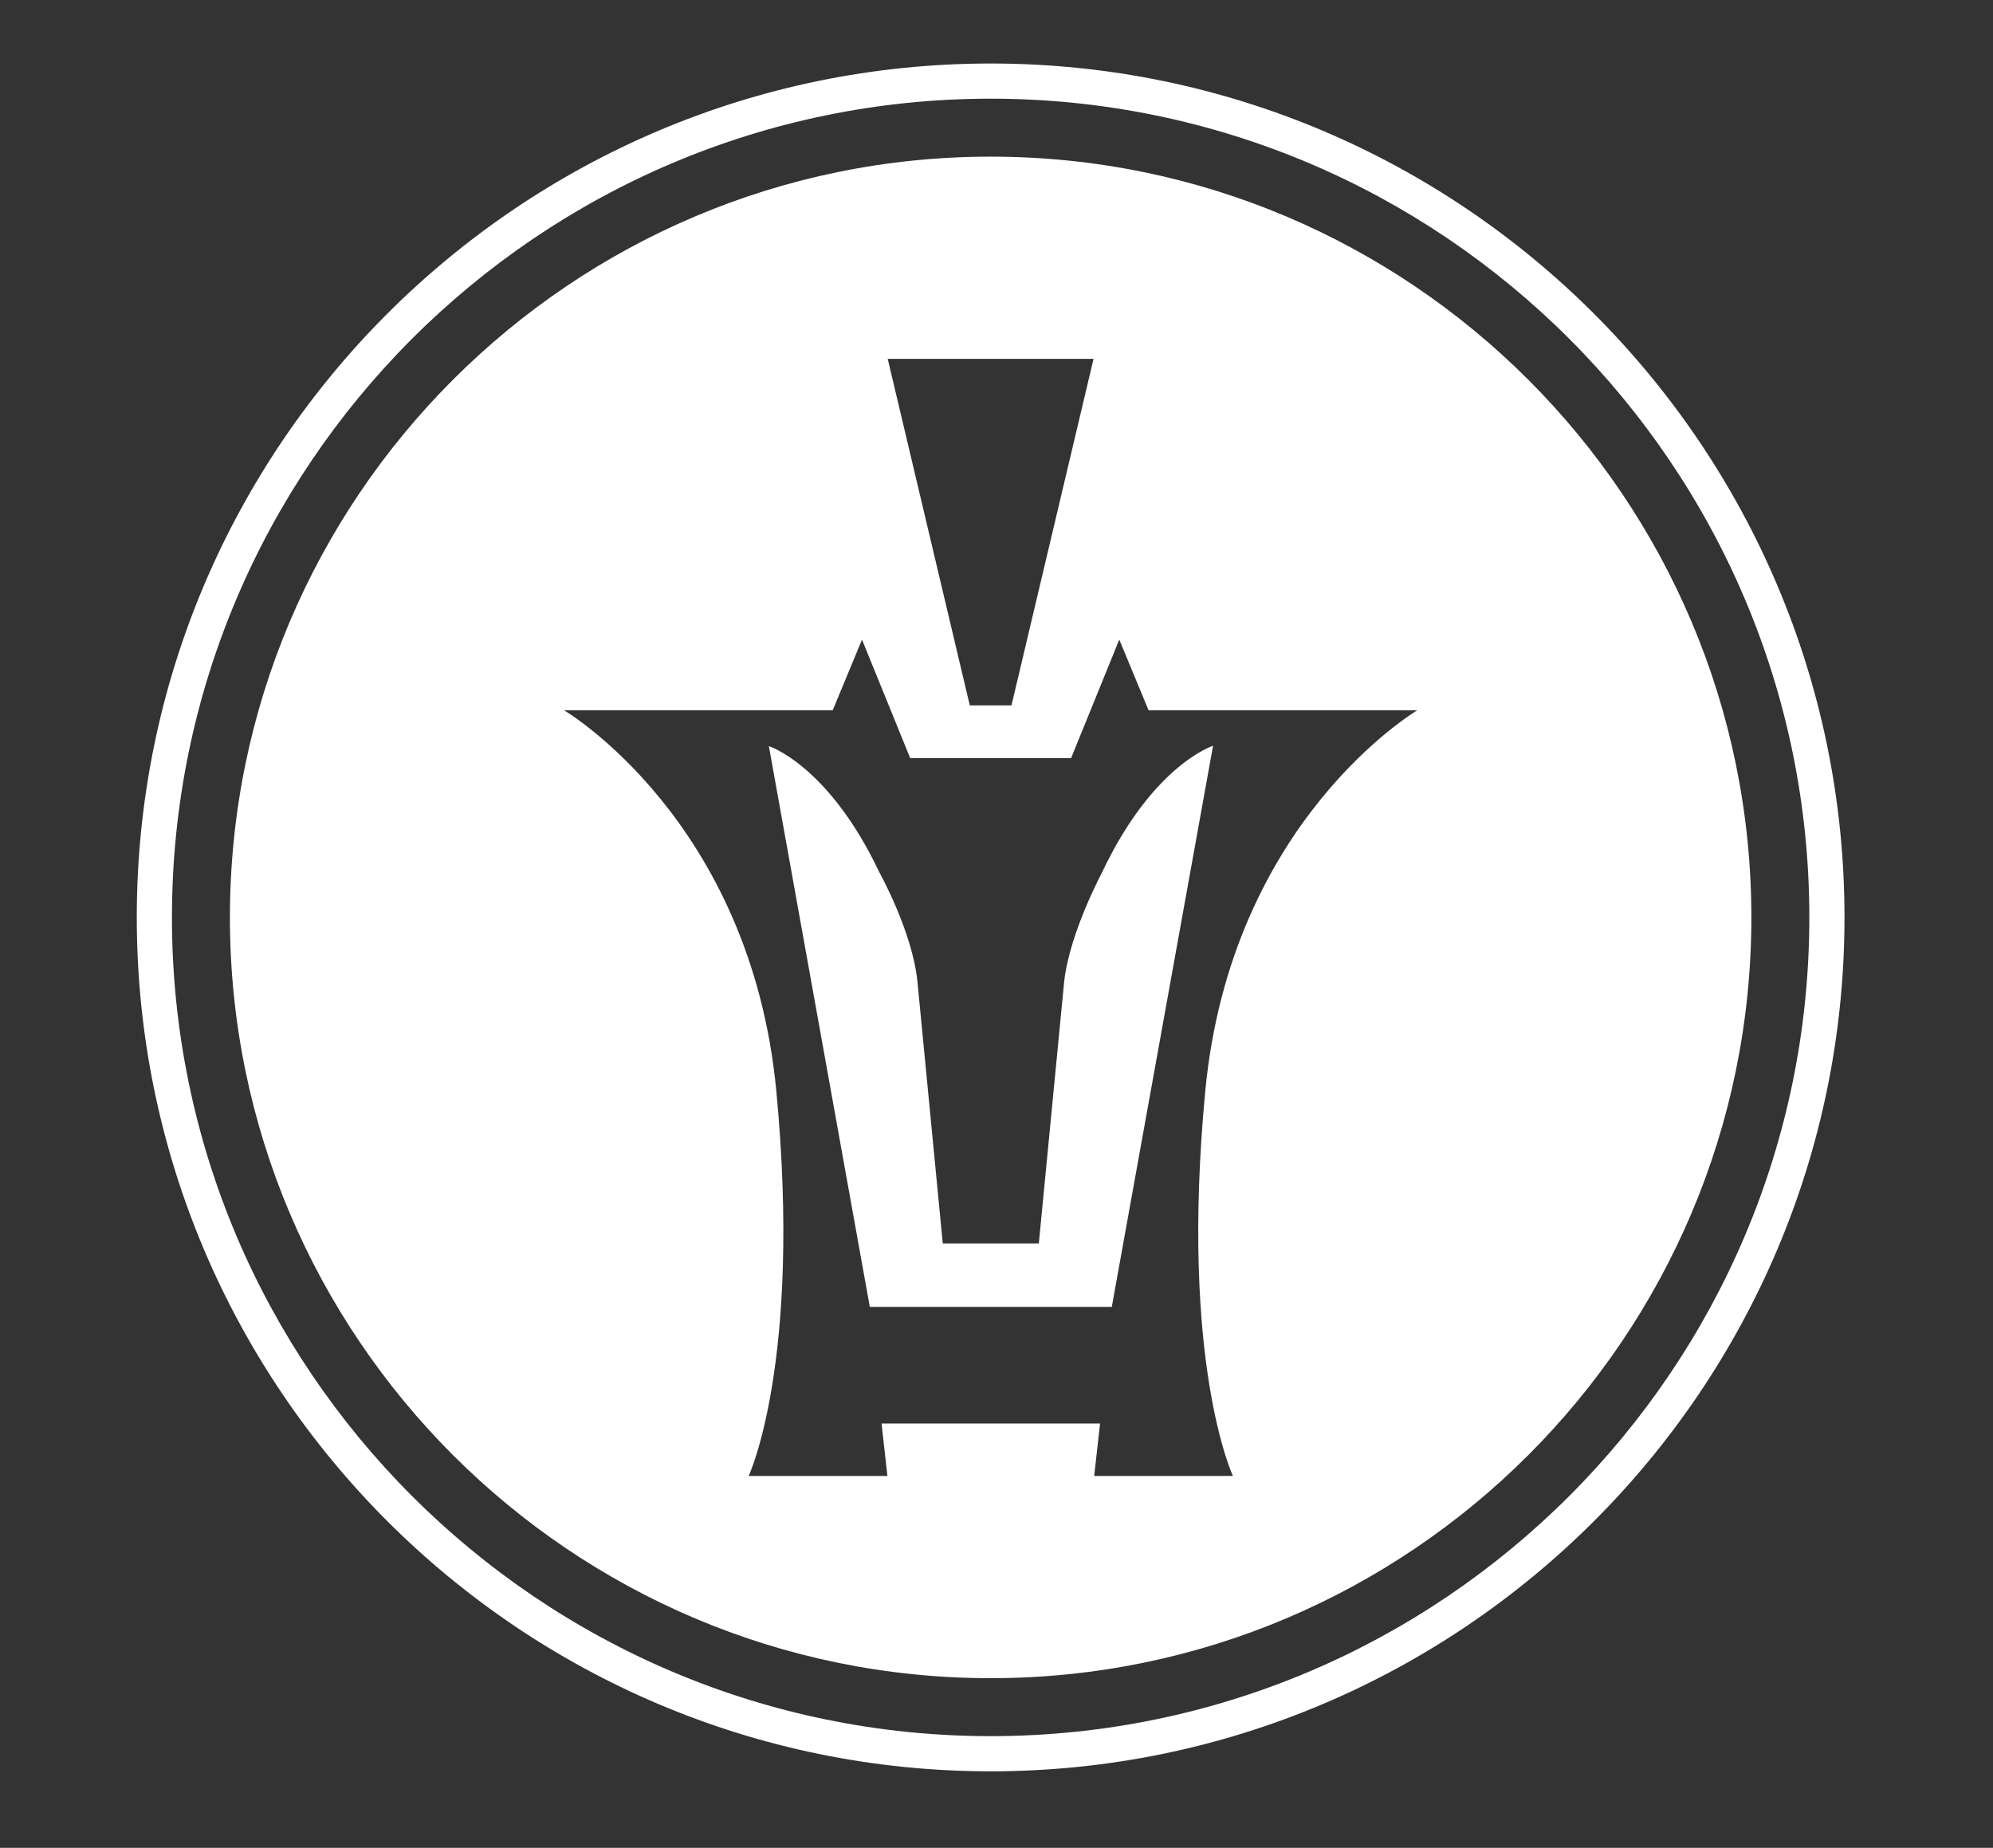 <?xml version="1.0" encoding="utf-8"?>
<!-- Generator: Adobe Illustrator 18.0.0, SVG Export Plug-In . SVG Version: 6.00 Build 0)  -->
<!DOCTYPE svg PUBLIC "-//W3C//DTD SVG 1.1//EN" "http://www.w3.org/Graphics/SVG/1.1/DTD/svg11.dtd">
<svg version="1.1" id="Layer_1" xmlns="http://www.w3.org/2000/svg" xmlns:xlink="http://www.w3.org/1999/xlink" x="0px" y="0px"
	 viewBox="0 0 612 567.4" enable-background="new 0 0 612 567.4" xml:space="preserve">
<rect x="0" y="0" width="612" height="567.4" fill="#333333" stroke="none"/>
<g>
	<path fill="#FFFFFF" d="M304.2,19.5c-144.6,0-262.2,117.6-262.2,262.2c0,144.6,117.6,262.2,262.2,262.2
		c144.6,0,262.2-117.6,262.2-262.2C566.4,137.1,448.8,19.5,304.2,19.5z M304.2,533.1c-138.6,0-251.4-112.8-251.4-251.4
		c0-138.6,112.8-251.4,251.4-251.4c138.6,0,251.4,112.8,251.4,251.4C555.6,420.3,442.8,533.1,304.2,533.1z"/>
	<path fill="#FFFFFF" d="M304.2,48.1c-128.8,0-233.6,104.8-233.6,233.6c0,128.8,104.8,233.6,233.6,233.6
		c128.8,0,233.6-104.8,233.6-233.6C537.8,152.9,433,48.1,304.2,48.1z M287.3,110.2h33.8h14.7l-25.2,106.4l-2.7,0h-7.4h-2.7
		l-25.2-106.4H287.3z M370.1,335.1c-7.9,83.4,8.5,118.1,8.5,118.1l-42.6,0l1.8-16.1l-67.1,0l1.8,16.1l-42.6,0
		c0,0,16.4-34.8,8.5-118.1c-7.9-83.4-65.2-117-65.2-117h82.5l9-21.7l14.8,36.4h49.4l14.8-36.4l9,21.7h82.5
		C435.3,218.1,378,251.7,370.1,335.1z"/>
	<path fill="#FFFFFF" d="M326.8,301.2l-7.8,80.6h-1.7h-26.1h-1.7l-7.8-80.6c-1.6-15.3-11.7-33.4-11.7-33.4
		c-15.6-32.9-33.9-38.7-33.9-38.7l31,172.2h74.3l31.1-172.3c0,0-18.4,5.8-34,38.7C338.5,267.8,328.6,286,326.8,301.2z"/>
</g>
</svg>
